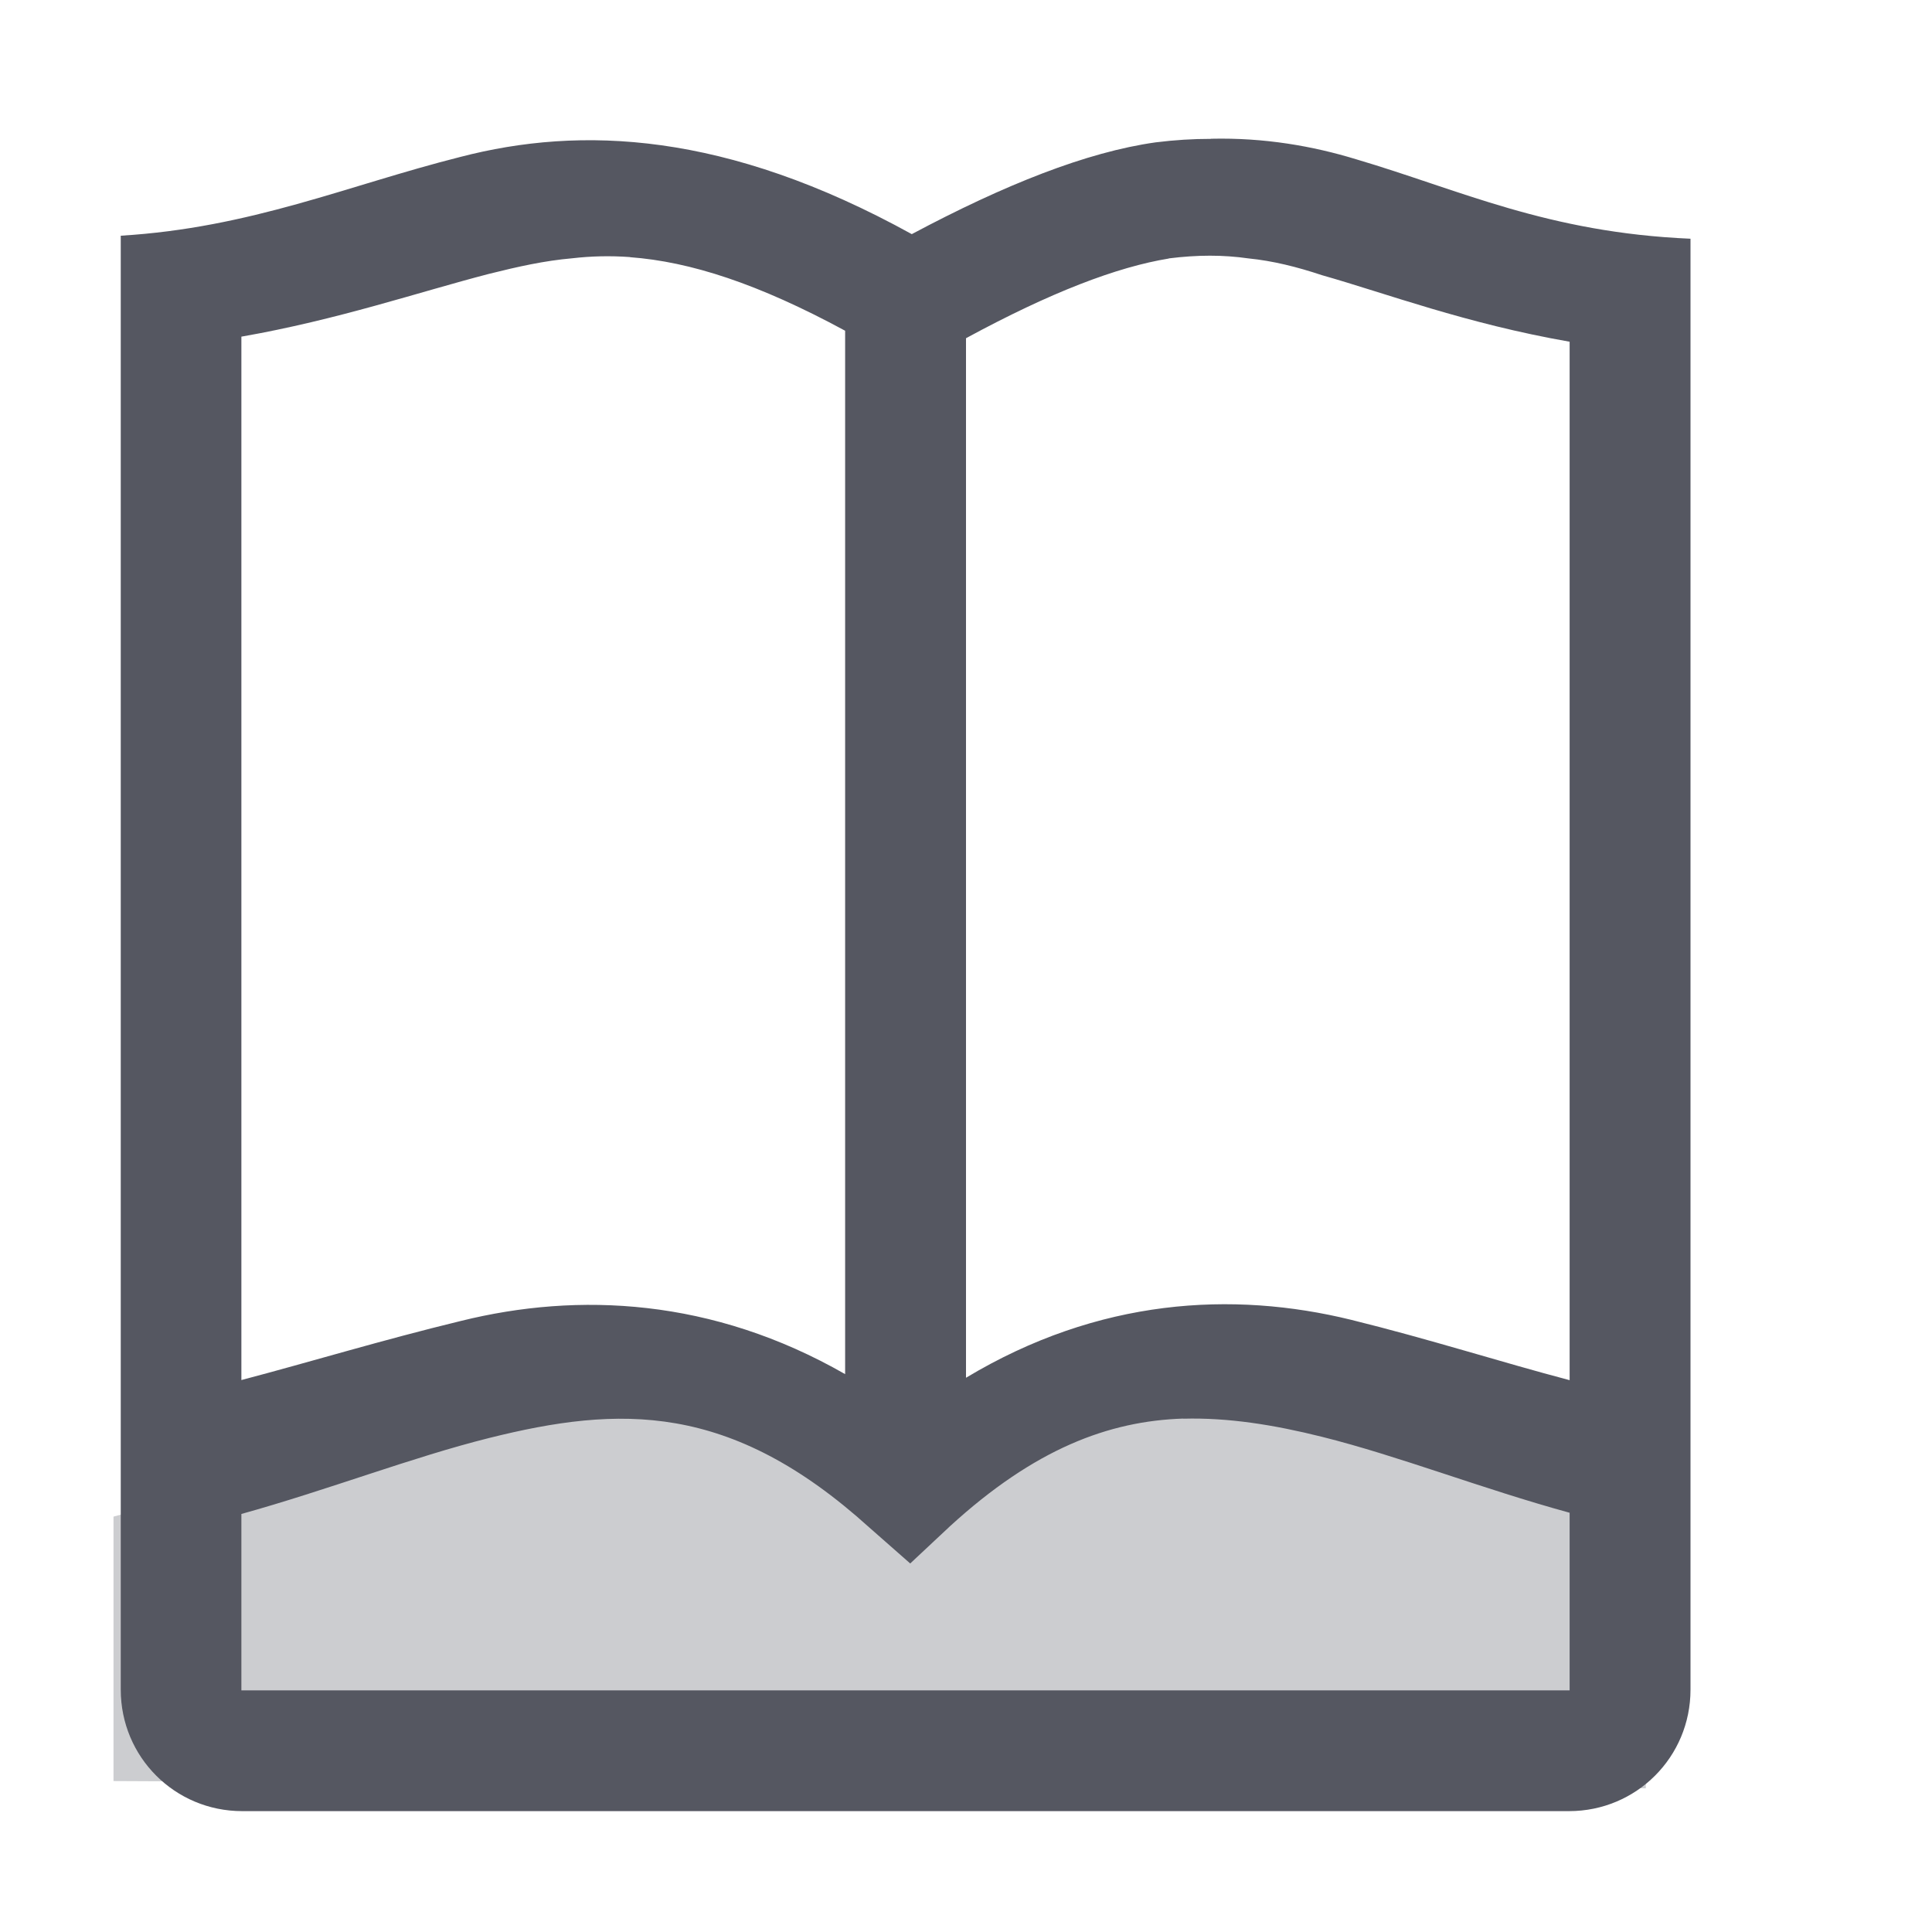 <?xml version="1.0" encoding="UTF-8"?>
<svg width="16" height="16" version="1.1" xmlns="http://www.w3.org/2000/svg" xmlns:cc="http://creativecommons.org/ns#" xmlns:dc="http://purl.org/dc/elements/1.1/" xmlns:rdf="http://www.w3.org/1999/02/22-rdf-syntax-ns#">
 <path d="M.94 14.75v-2.19l4.22-1.13 2.34.6 2.39-.67 3.74 1v2.45z" fill="#555761" opacity=".3"/>
 <path d="m10.029 1.15c-0.15 0-0.299 0.009-0.459 0.029-0.57 0.08-1.25 0.35-2.019 0.76-1.54-0.85-2.74-0.899-3.74-0.639-0.932 0.235-1.732 0.587-2.811 0.652v12.041c0 0.558 0.448 1.006 1.006 1.006h10.988c0.558 0 1.006-0.448 1.006-1.006v-12.016c-1.185-0.051-1.906-0.403-2.769-0.658-0.36-0.11-0.761-0.18-1.201-0.17zm-4.811 0.98c0.498 0.037 1.061 0.219 1.781 0.609v8.641c-1.1-0.63-2.21-0.681-3.18-0.441-0.66 0.16-1.25 0.34-1.82 0.49v-8.641c0.8-0.14 1.471-0.37 2.051-0.52 0.24-0.06 0.459-0.109 0.689-0.129 0.155-0.018 0.313-0.022 0.479-0.01zm4.461 0.01c0.24-0.03 0.45-0.03 0.66 0 0.2 0.02 0.399 0.069 0.609 0.139 0.53 0.15 1.191 0.401 2.051 0.551v8.6c-0.57-0.15-1.161-0.34-1.81-0.5-0.98-0.24-2.09-0.18-3.189 0.48v-8.609c0.7-0.38 1.25-0.59 1.68-0.66zm0.121 9.609c0.37-0.01 0.748 0.05 1.148 0.15 0.64 0.16 1.321 0.429 2.051 0.629v1.471h-11v-1.461c0.72-0.2 1.411-0.469 2.051-0.629 1.08-0.27 1.998-0.3 3.148 0.74l0.34 0.299 0.33-0.309c0.7-0.64 1.312-0.871 1.932-0.891z" fill="#555761"/>
</svg>
